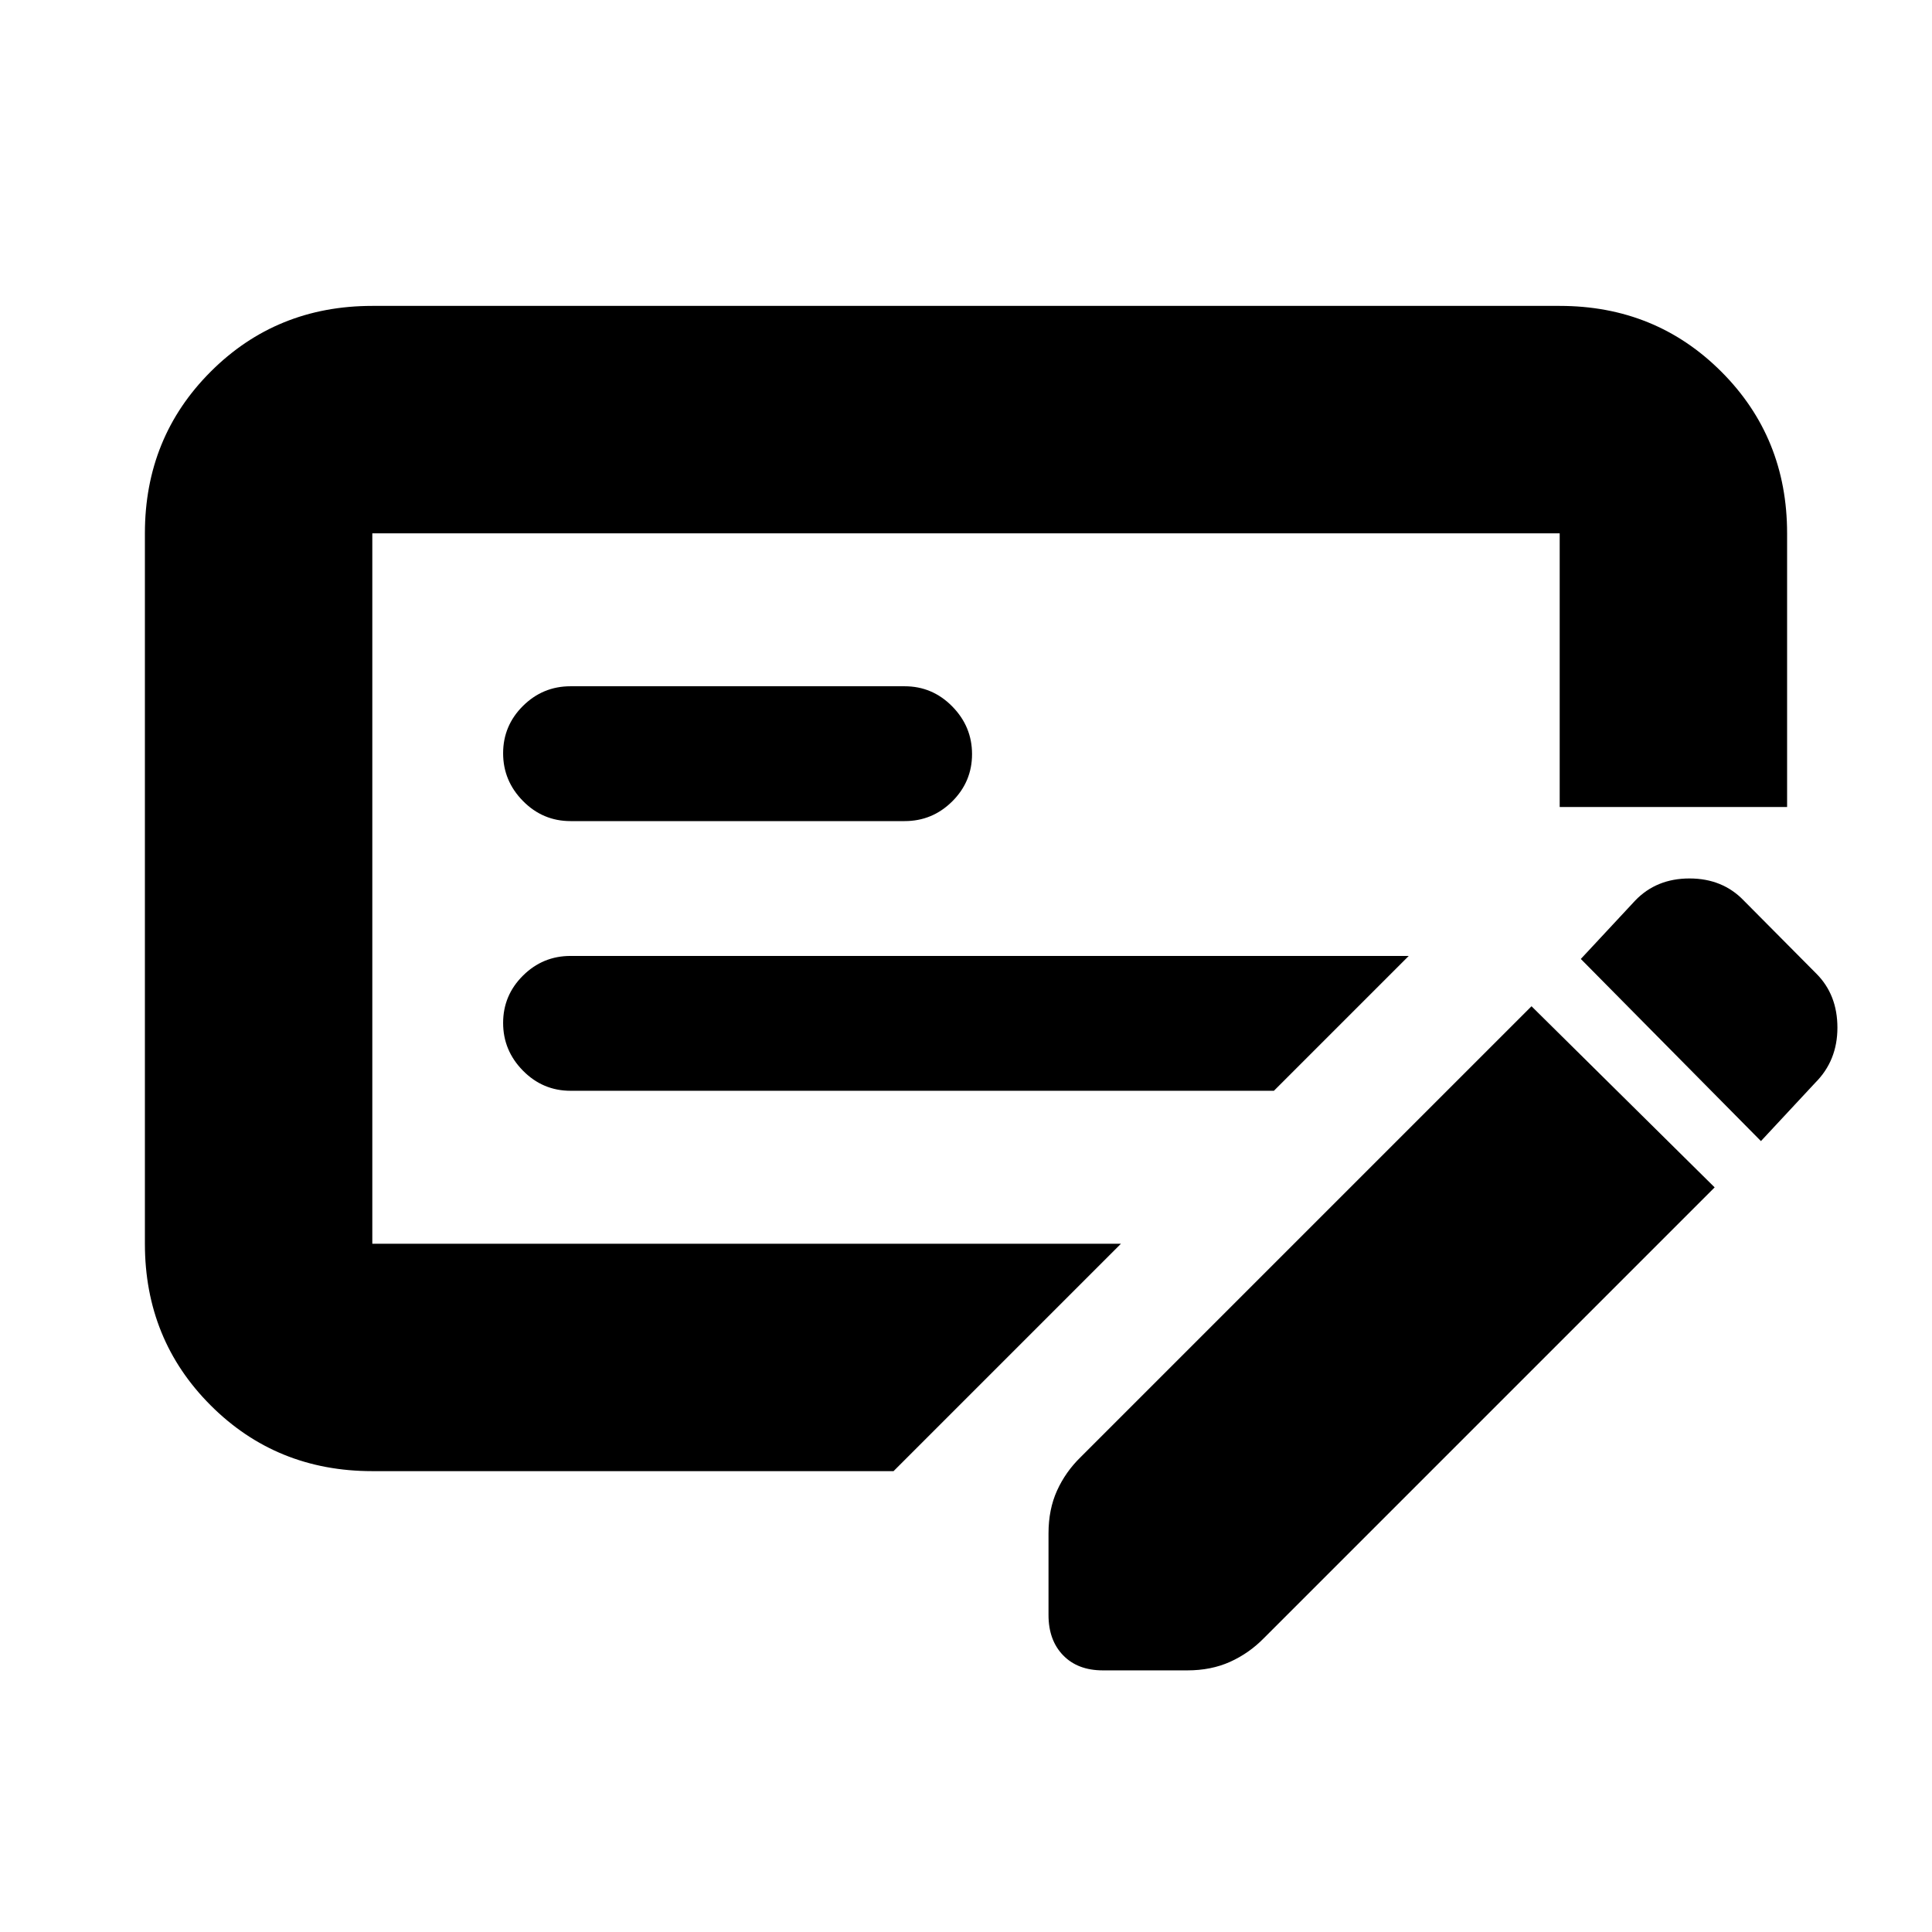 <svg xmlns="http://www.w3.org/2000/svg" height="20" viewBox="0 -960 960 960" width="20"><path d="M283.5-418H633l67-67H283.5q-13.8 0-23.65 9.789-9.85 9.79-9.85 23.5Q250-438 259.85-428q9.85 10 23.65 10Zm0-134h166q13.8 0 23.65-9.789 9.85-9.79 9.85-23.5Q483-599 473.15-609q-9.85-10-23.65-10h-166q-13.8 0-23.65 9.789-9.85 9.79-9.85 23.5Q250-572 259.85-562q9.85 10 23.65 10ZM444-229H185q-47.637 0-80.319-32.681Q72-294.362 72-342v-353q0-47.638 32.681-80.319Q137.363-808 185-808h590q47.638 0 80.319 32.681Q888-742.638 888-695v136H775v-136H185v353h372L444-229Zm458.566-247.169Q913-465.708 913-449.354T902-422l-27 29-89.5-90.5 27-29q10.545-11 27-11t27 11l36.066 36.331ZM852-370 628-146q-7.34 7.5-16.765 11.75T589.99-130h-41.98q-12.51 0-19.76-7.5Q521-145 521-157.51v-40.565q0-11.925 4.25-21.282T537-236l224-224 91 90ZM185-695v353-353Z"/></svg>